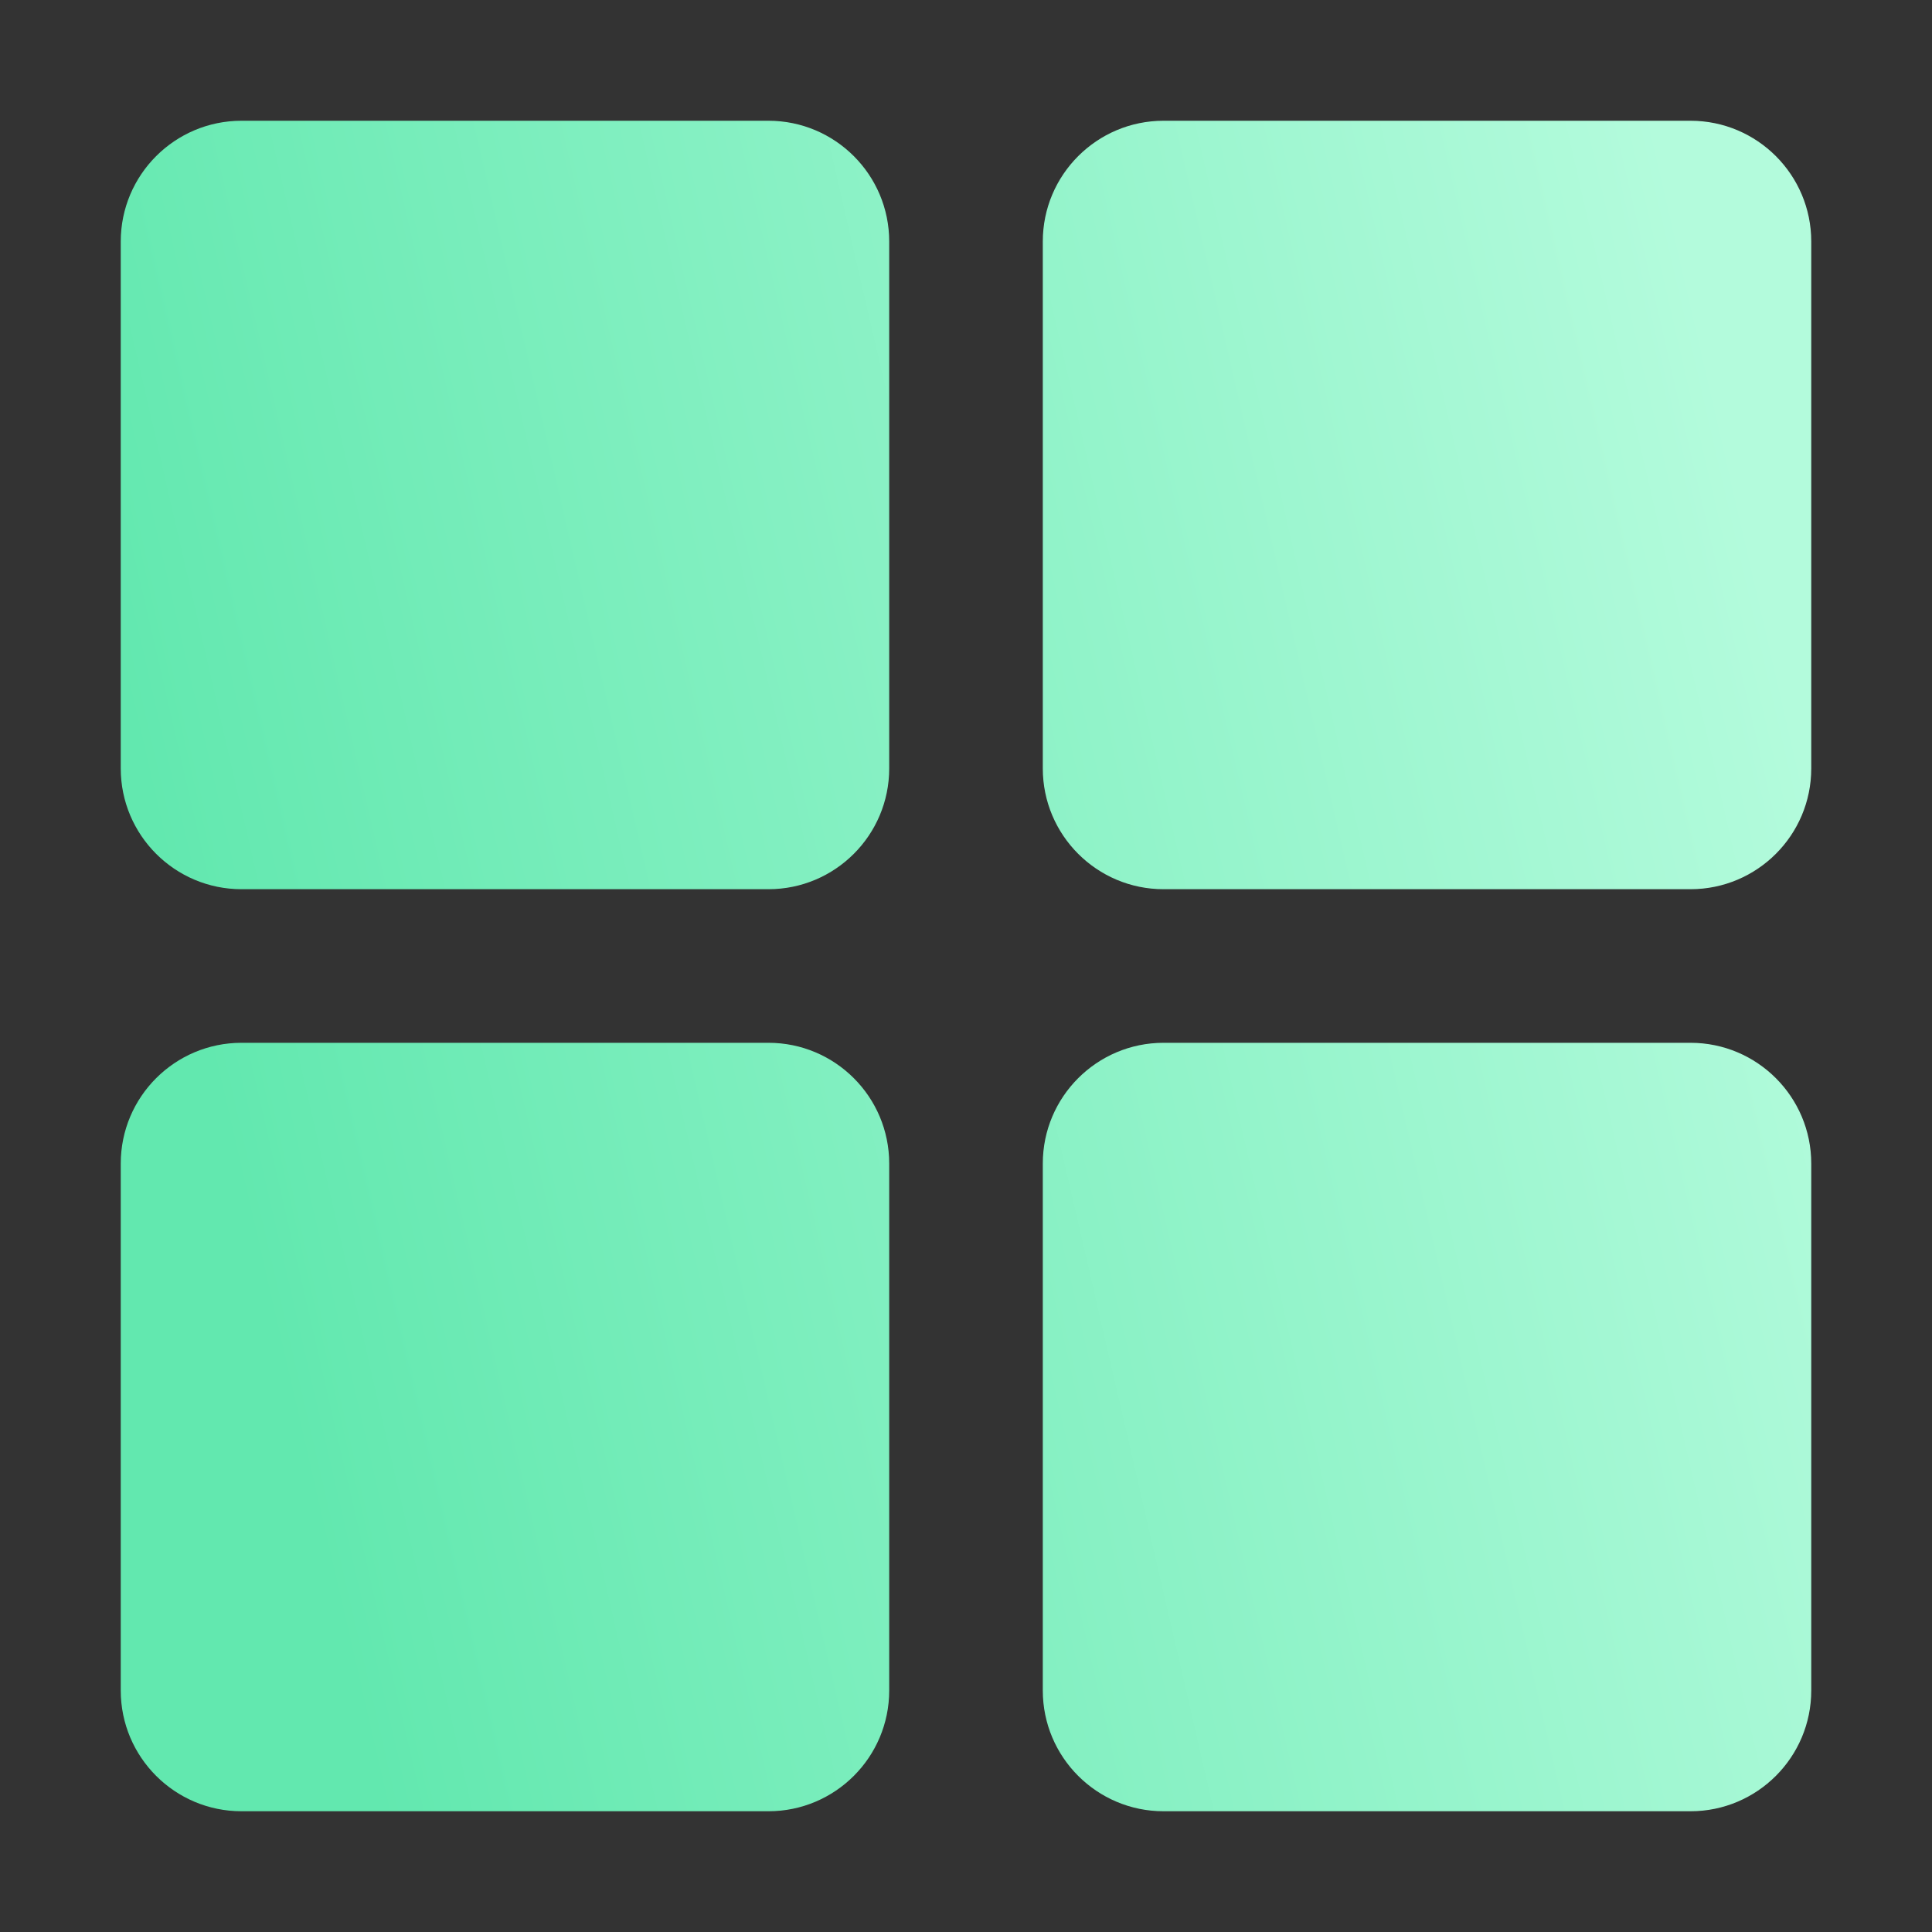 <svg width="16" height="16" viewBox="0 0 16 16" fill="none" xmlns="http://www.w3.org/2000/svg">
<rect x="0" y="0" width="16" height="16" fill="#333333" stroke="none"/>
<path d="M14 15C14.552 15 15 14.552 15 14V9.636C15 9.084 14.552 8.636 14 8.636H9.636C9.084 8.636 8.636 9.084 8.636 9.636V14C8.636 14.552 9.084 15 9.636 15H14ZM6.364 15C6.916 15 7.364 14.552 7.364 14V9.636C7.364 9.084 6.916 8.636 6.364 8.636H2C1.448 8.636 1 9.084 1 9.636V14C1 14.552 1.448 15 2 15H6.364ZM14 7.364C14.552 7.364 15 6.916 15 6.364V2C15 1.448 14.552 1 14 1H9.636C9.084 1 8.636 1.448 8.636 2V6.364C8.636 6.916 9.084 7.364 9.636 7.364H14ZM6.364 7.364C6.916 7.364 7.364 6.916 7.364 6.364V2C7.364 1.448 6.916 1 6.364 1H2C1.448 1 1 1.448 1 2V6.364C1 6.916 1.448 7.364 2 7.364H6.364Z" fill="url(#paint0_linear_159_8)"/>
<defs>
<linearGradient id="paint0_linear_159_8" x1="2.75" y1="13.25" x2="15.851" y2="10.227" gradientUnits="userSpaceOnUse">
<stop stop-color="#62E8AF"/>
<stop offset="1" stop-color="#B3FBDC"/>
</linearGradient>
</defs>
</svg>
